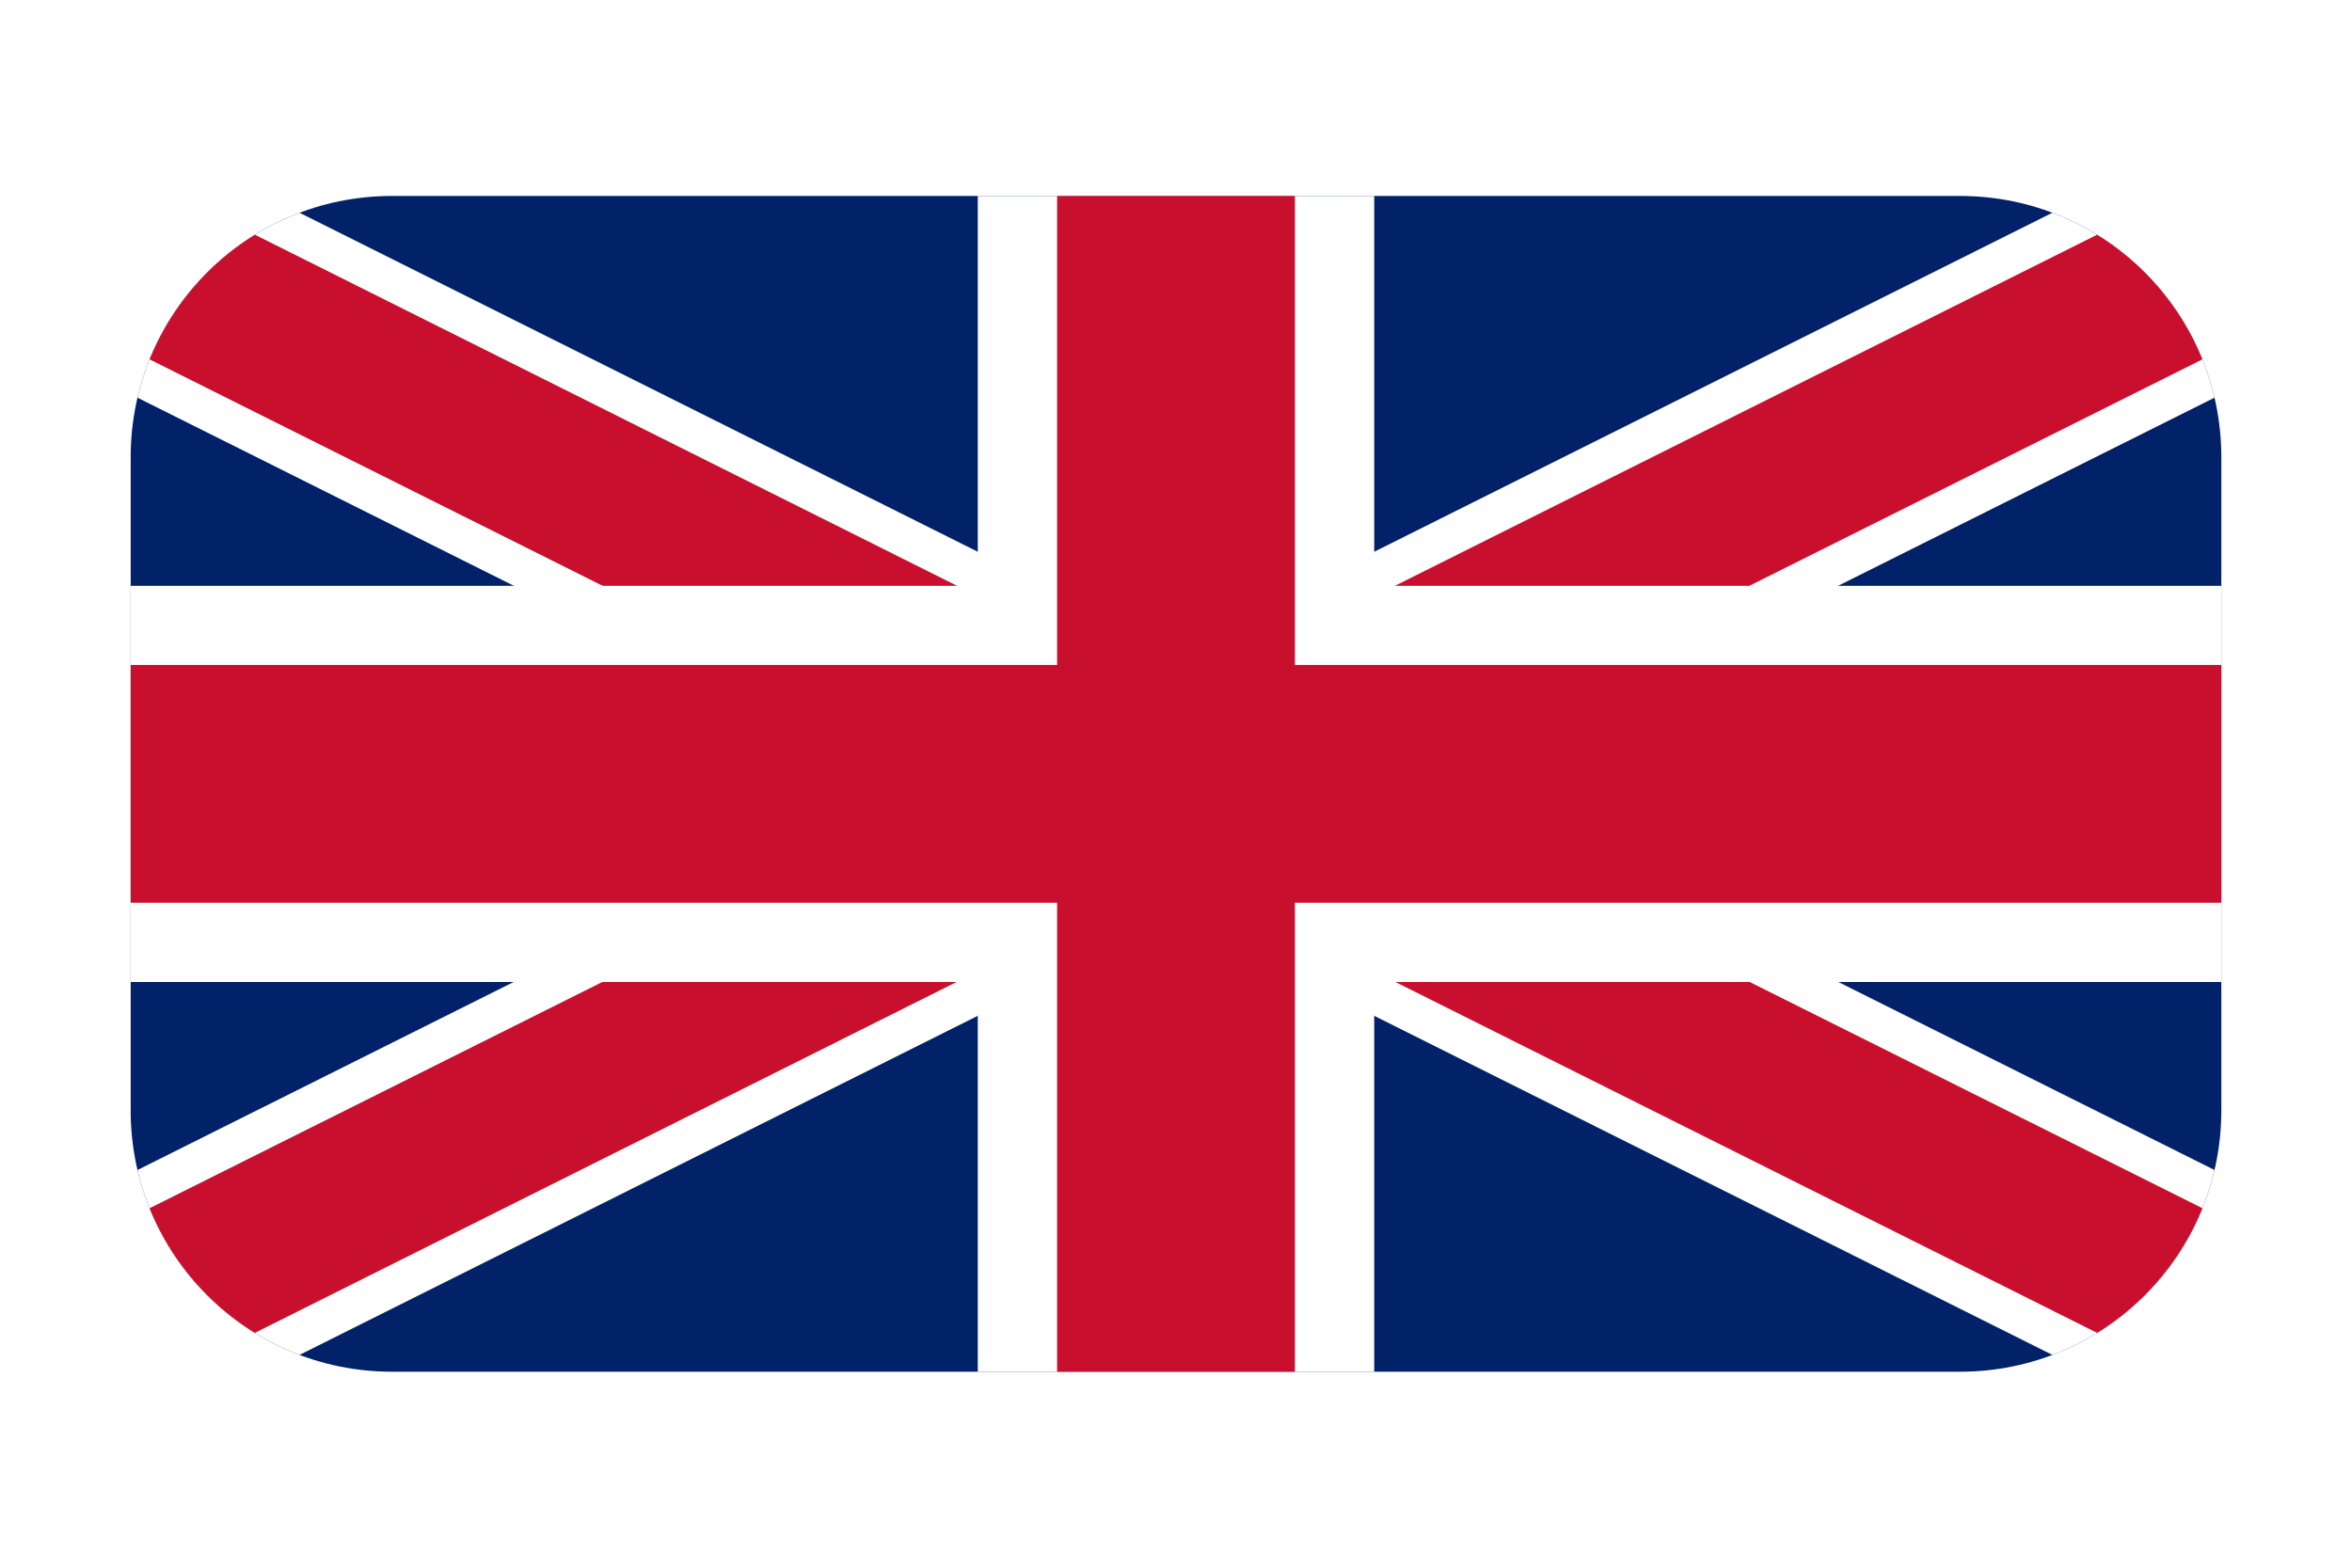 <svg width="18" height="12" viewBox="0 0 18 12" fill="none" xmlns="http://www.w3.org/2000/svg">
<g filter="url(#filter0_d_13781_2915)">
<g clip-path="url(#clip0_13781_2915)">
<path d="M-0.099 1.451V10.55H18.099V1.451H-0.099Z" fill="#012169"/>
<path d="M-0.099 1.451L18.099 10.55L-0.099 1.451ZM18.099 1.451L-0.099 10.55L18.099 1.451Z" fill="black"/>
<path d="M17.692 11.364L9 7.017L0.307 11.364L-0.506 9.735L6.965 6L-0.506 2.265L0.307 0.636L9 4.982L17.692 0.636L18.506 2.265L11.035 6L18.506 9.735L17.692 11.364Z" fill="white"/>
<path d="M-0.099 1.451L18.099 10.55L-0.099 1.451ZM18.099 1.451L-0.099 10.55L18.099 1.451Z" fill="black"/>
<path d="M17.828 11.092L9 6.677L0.172 11.092L-0.371 10.006L7.644 6L-0.371 1.993L0.172 0.907L9 5.322L17.828 0.907L18.371 1.993L10.356 6L18.371 10.006L17.828 11.092Z" fill="#C8102E"/>
<path d="M9 1.451V10.55V1.451ZM-0.099 6H18.099H-0.099Z" fill="black"/>
<path d="M10.517 10.55H7.483V7.517H-0.099V4.484H7.483V1.451H10.517V4.484H18.099V7.517H10.517V10.55Z" fill="white"/>
<path d="M9 1.451V10.55V1.451ZM-0.099 6H18.099H-0.099Z" fill="black"/>
<path d="M9.91 10.55H8.09V6.91H-0.099V5.09H8.09V1.451H9.91V5.09H18.099V6.91H9.91V10.55Z" fill="#C8102E"/>
</g>
</g>
<defs>
<filter id="filter0_d_13781_2915" x="0" y="0.5" width="18" height="11" filterUnits="userSpaceOnUse" color-interpolation-filters="sRGB">
<feFlood flood-opacity="0" result="BackgroundImageFix"/>
<feColorMatrix in="SourceAlpha" type="matrix" values="0 0 0 0 0 0 0 0 0 0 0 0 0 0 0 0 0 0 127 0" result="hardAlpha"/>
<feOffset/>
<feGaussianBlur stdDeviation="0.5"/>
<feComposite in2="hardAlpha" operator="out"/>
<feColorMatrix type="matrix" values="0 0 0 0 0 0 0 0 0 0 0 0 0 0 0 0 0 0 0.25 0"/>
<feBlend mode="normal" in2="BackgroundImageFix" result="effect1_dropShadow_13781_2915"/>
<feBlend mode="normal" in="SourceGraphic" in2="effect1_dropShadow_13781_2915" result="shape"/>
</filter>
<clipPath id="clip0_13781_2915">
<path d="M1 3.5C1 2.395 1.895 1.5 3 1.5H15C16.105 1.5 17 2.395 17 3.5V8.5C17 9.605 16.105 10.5 15 10.5H3C1.895 10.5 1 9.605 1 8.5V3.5Z" fill="white"/>
</clipPath>
</defs>
</svg>
